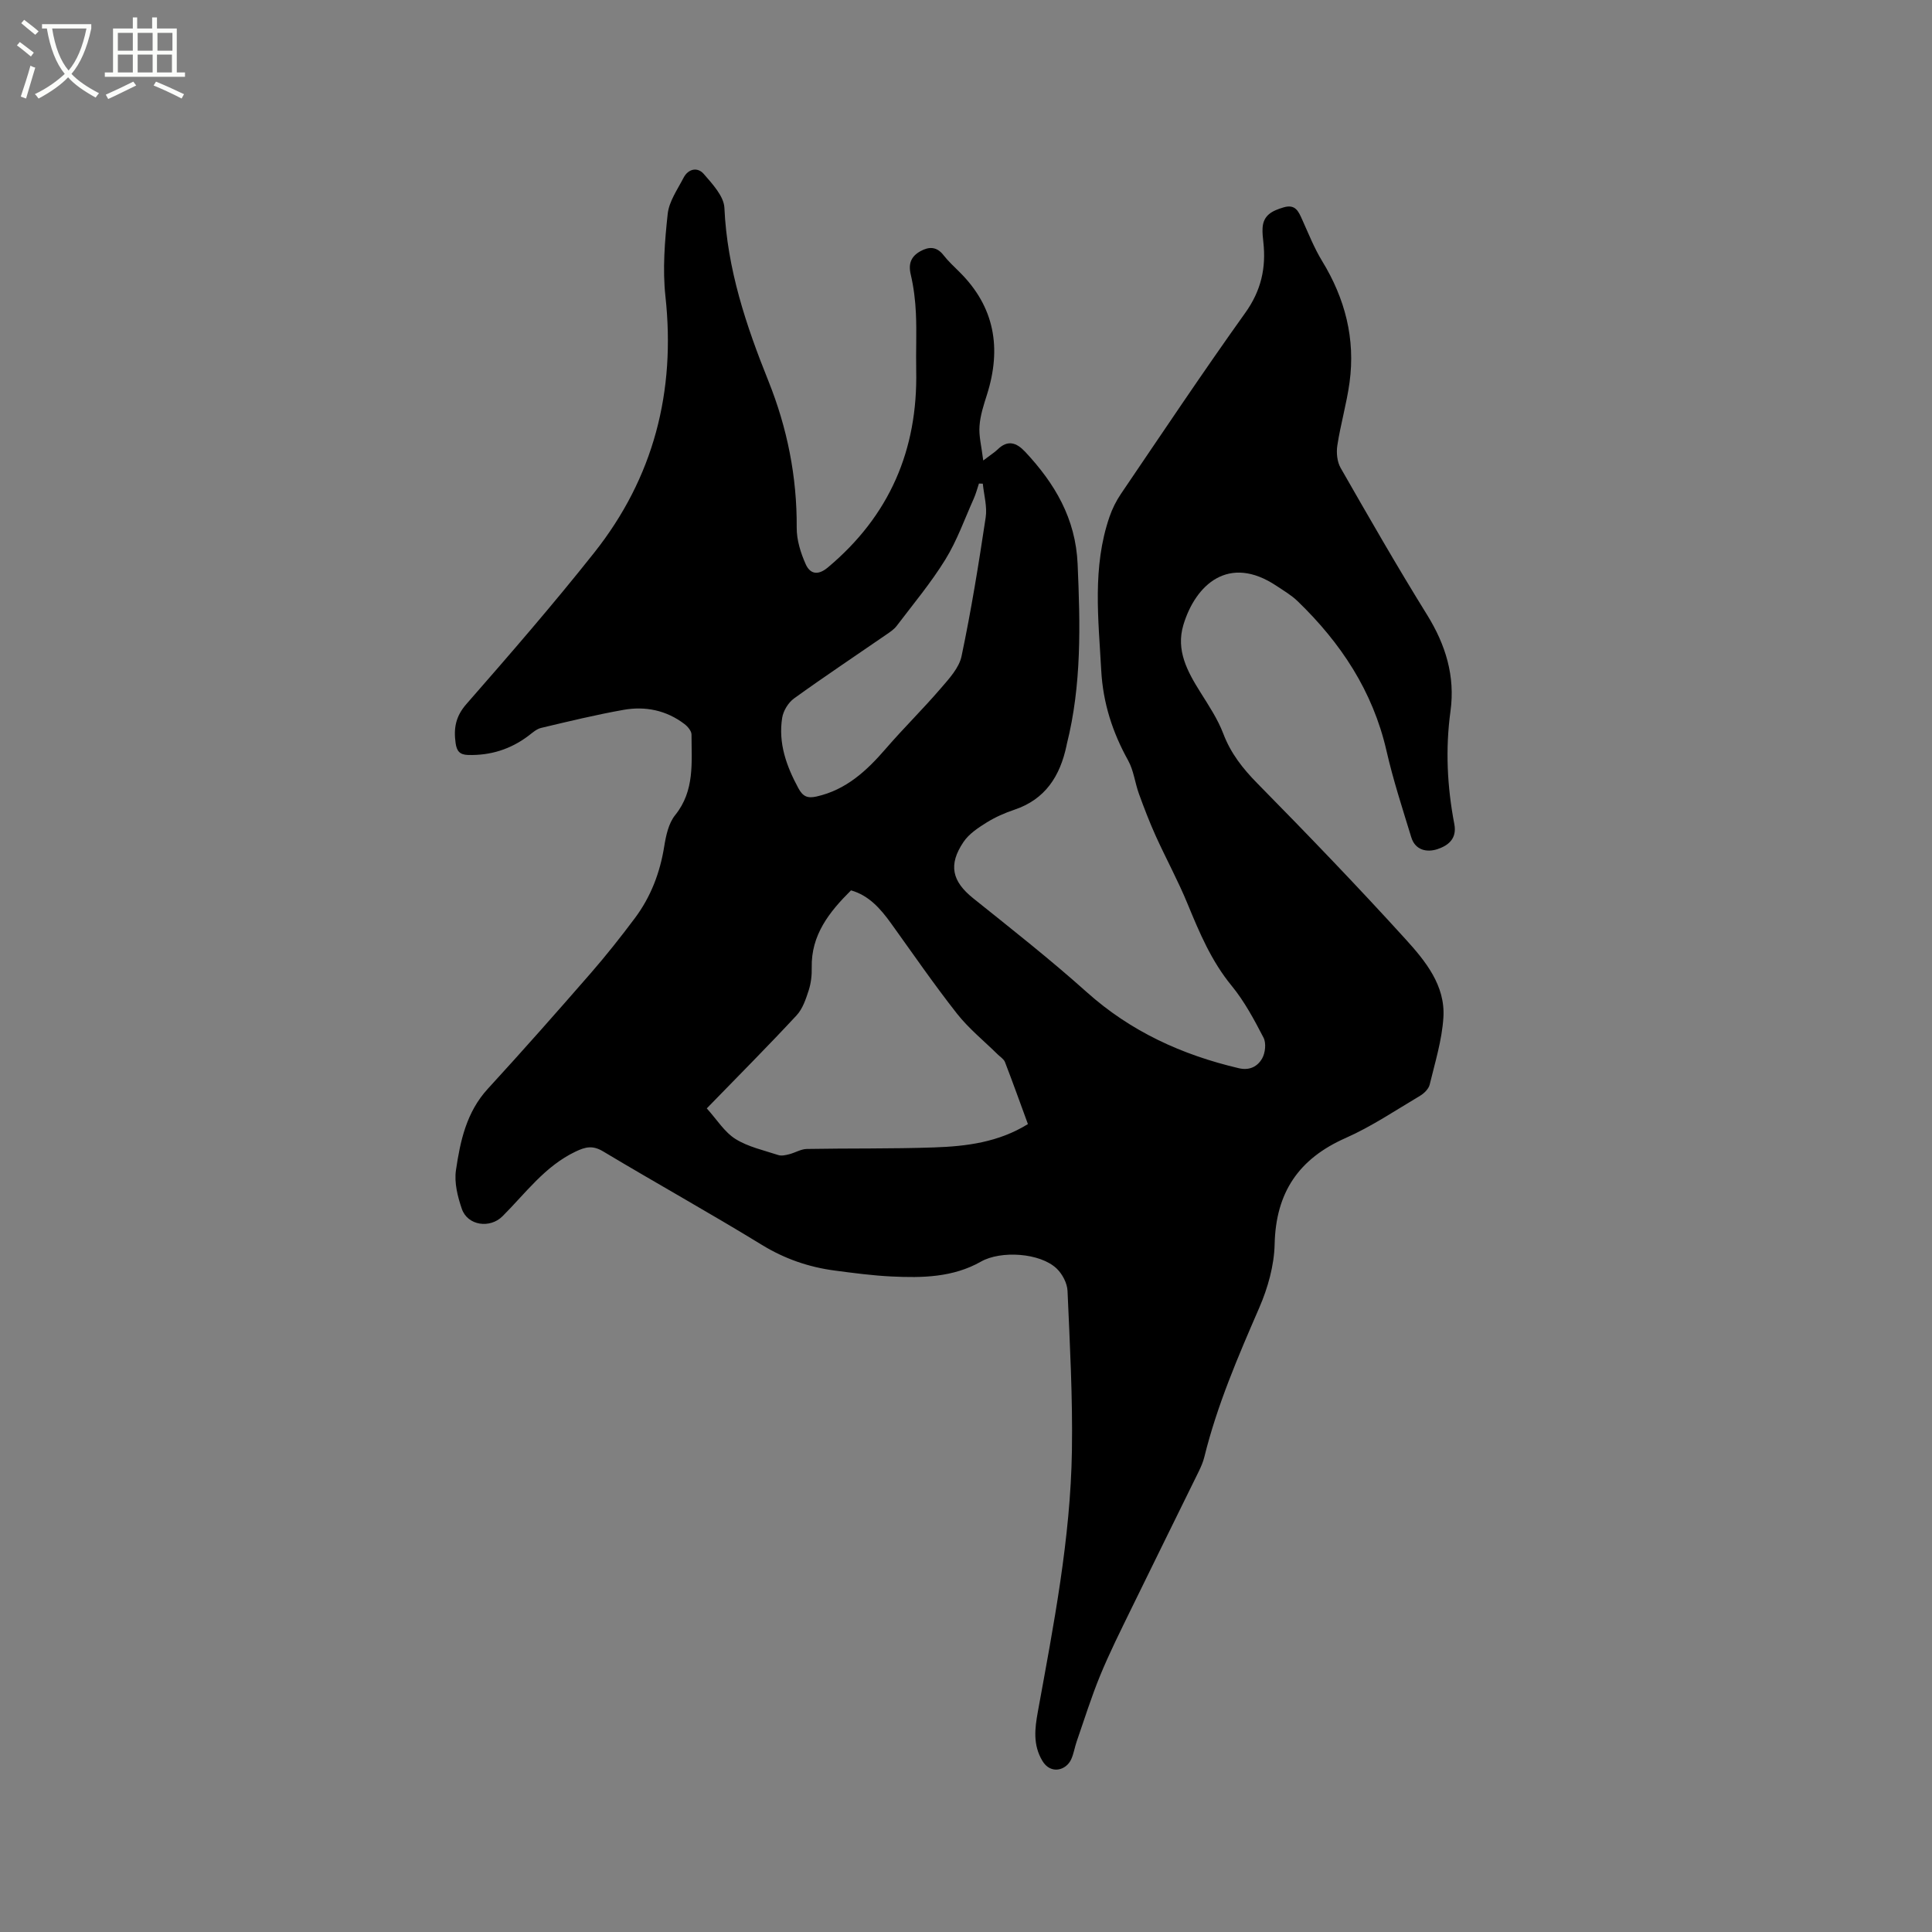 <svg enable-background="new 0 0 400 400" viewBox="0 0 400 400" xmlns="http://www.w3.org/2000/svg"><rect x="0" y="0" width="400" height="400" fill="#808080" stroke="none"/><path d="m6.4 11.7c-1-.8-1.9-1.6-2.9-2.3l.6-.7c.9.7 1.9 1.4 2.9 2.2zm-2.1 8.3c.7-2.1 1.4-4.2 2-6.4.2.1.6.3 1 .4-.7 2.3-1.3 4.4-1.9 6.4zm3-12.8c-1.1-.9-2.1-1.7-2.9-2.4l.6-.7c1 .8 2 1.5 3 2.4zm1.4-1.3v-.9h10.2v.9c-.9 4.2-2.3 7.3-4.1 9.4 1.3 1.4 3.2 2.7 5.7 4-.2.2-.4.5-.7.9-2.5-1.4-4.4-2.7-5.7-4.2-1.4 1.5-3.5 3-6.1 4.4 0 0 0 0-.1-.1-.3-.4-.5-.7-.7-.8 2.7-1.3 4.7-2.8 6.2-4.2-1.8-2.2-3-5.3-3.7-9.4zm9.2 0h-7.1c.6 3.8 1.7 6.7 3.4 8.7 1.7-2 2.9-4.8 3.7-8.7z" fill="#fbfcfa"/><path d="m31.6 3.6h.9v2.3h4.1v9.1h1.7v.9h-16.6v-.9h1.7v-9.1h4.1v-2.3h.9v2.3h3.1v-2.3zm-4 13.3.6.8c-1.9.9-3.8 1.9-5.8 2.8-.2-.3-.3-.6-.5-.9 2-.9 3.9-1.8 5.7-2.7zm-3.2-10.1v3.7h3.1v-3.7zm0 4.5v3.7h3.1v-3.7zm4.1-4.5v3.7h3.1v-3.7zm0 4.5v3.7h3.1v-3.7zm9.1 9.1c-2.1-1.1-4.1-2-5.8-2.7l.5-.8c2.2.9 4.1 1.8 5.8 2.6zm-1.9-13.6h-3.1v3.7h3.1zm-3.2 4.5v3.7h3.1v-3.7z" fill="#fbfcfa"/><path d="m203.57 95.34c1.63-1.25 2.36-1.69 2.96-2.27 2.11-2.07 3.91-1.45 5.71.46 6.15 6.57 10.46 13.81 10.87 23.25.55 12.54.85 25-2.24 37.29-.03.1-.03.21-.06.31-1.33 6.27-4.36 11.11-10.81 13.27-2 .67-3.98 1.55-5.76 2.66-1.75 1.09-3.63 2.34-4.75 4-3.22 4.76-2.36 8.17 2 11.67 7.94 6.36 15.95 12.66 23.52 19.44 9.12 8.16 19.72 12.98 31.46 15.74 2.28.54 3.92-.39 4.85-2.03.65-1.15.86-3.17.28-4.29-1.93-3.73-3.96-7.53-6.61-10.76-4.2-5.11-6.66-10.99-9.13-16.98-1.96-4.77-4.44-9.31-6.57-14.01-1.29-2.86-2.42-5.8-3.49-8.75-.82-2.27-1.08-4.82-2.23-6.89-3.24-5.84-5.2-11.89-5.57-18.63-.58-10.69-1.88-21.38 1.71-31.82.57-1.67 1.4-3.32 2.39-4.78 8.51-12.54 16.93-25.15 25.74-37.48 3.27-4.58 4.32-9.29 3.72-14.64-.11-.95-.21-1.91-.16-2.85.13-2.73 2.04-3.63 4.34-4.31 2.47-.74 3.1.83 3.87 2.54 1.31 2.89 2.48 5.88 4.13 8.58 4.75 7.77 6.9 16.09 5.67 25.12-.6 4.38-1.86 8.67-2.53 13.05-.23 1.5-.05 3.38.69 4.66 5.84 10.2 11.69 20.41 17.89 30.4 3.85 6.21 5.84 12.7 4.85 19.93-1.08 7.86-.69 15.65.79 23.39.59 3.07-1.31 4.47-3.48 5.19-2.18.73-4.61.25-5.43-2.45-1.82-5.95-3.76-11.88-5.14-17.94-2.83-12.33-9.45-22.31-18.39-30.94-1.28-1.24-2.87-2.17-4.37-3.17-9.89-6.61-16.77-.25-19.28 8.07-1.59 5.27.83 9.67 3.53 13.97 1.73 2.76 3.58 5.54 4.73 8.56 1.55 4.08 4.03 7.22 7.06 10.3 10.41 10.58 20.71 21.27 30.68 32.25 4.09 4.5 8.25 9.58 7.83 16.2-.29 4.68-1.73 9.31-2.84 13.91-.22.89-1.15 1.81-1.99 2.31-5.09 3.02-10.05 6.37-15.43 8.75-9.72 4.3-14.44 11.29-14.68 21.98-.1 4.41-1.4 9.03-3.17 13.12-4.39 10.11-8.74 20.2-11.39 30.95-.25 1.01-.68 2-1.14 2.95-4.65 9.49-9.35 18.96-13.98 28.46-2.23 4.57-4.51 9.12-6.44 13.81-1.84 4.47-3.28 9.11-4.87 13.68-.41 1.2-.6 2.48-1.11 3.63-1.04 2.37-4.27 3.24-5.98.38-2-3.34-1.57-6.72-.95-10.16 3.26-17.93 6.78-35.85 7.06-54.13.17-11-.43-22.03-.91-33.03-.07-1.59-1.07-3.5-2.26-4.63-3.43-3.26-11.55-3.76-15.66-1.43-5.79 3.29-12.17 3.39-18.55 3.08-3.91-.19-7.81-.71-11.69-1.22-5.4-.71-10.38-2.42-15.12-5.32-10.84-6.64-21.96-12.82-32.86-19.35-2.15-1.29-3.62-.97-5.73.04-6.37 3.04-10.35 8.64-15.12 13.39-2.59 2.58-7.21 1.94-8.41-1.53-.87-2.53-1.6-5.44-1.22-8.01.89-6.05 2.17-12.04 6.6-16.86 7.23-7.88 14.31-15.9 21.33-23.96 3.19-3.67 6.22-7.5 9.13-11.39 3.28-4.39 5.19-9.38 6.06-14.83.36-2.24.9-4.79 2.26-6.47 4.09-5.07 3.39-10.92 3.39-16.69 0-.73-.78-1.66-1.45-2.17-3.75-2.86-8.11-3.75-12.64-2.94-5.73 1.02-11.39 2.39-17.06 3.74-.96.23-1.81 1.02-2.64 1.65-3.7 2.78-7.83 4.07-12.46 3.95-1.75-.05-2.36-.81-2.59-2.46-.43-3.07 0-5.54 2.24-8.09 9-10.29 17.97-20.63 26.46-31.34 12.31-15.53 16.89-33.34 14.74-53.08-.61-5.61-.14-11.41.47-17.06.28-2.58 2.02-5.04 3.28-7.47.98-1.9 2.92-2.27 4.19-.79 1.79 2.07 4.16 4.6 4.27 7.02.57 12.63 4.47 24.29 9.11 35.84 3.9 9.72 5.93 19.83 5.86 30.38-.02 2.53.82 5.22 1.87 7.57.86 1.91 2.43 2.45 4.57.66 12.75-10.67 18.65-24.31 18.3-40.82-.08-3.92.12-7.85-.06-11.77-.12-2.72-.46-5.46-1.08-8.11-.53-2.26.13-3.73 2.01-4.78 1.75-.97 3.36-1 4.76.79.97 1.25 2.15 2.34 3.28 3.46 7.36 7.26 8.79 15.83 5.74 25.45-.67 2.11-1.39 4.29-1.54 6.47-.17 2.08.41 4.22.77 7.16zm-57.24 134.14c2.1 2.32 3.65 4.89 5.92 6.32 2.63 1.65 5.87 2.35 8.88 3.34.66.22 1.52.02 2.24-.16 1.25-.31 2.45-1.08 3.68-1.1 8.79-.16 17.6-.01 26.38-.32 6.65-.23 13.28-1.05 19.39-4.83-1.59-4.34-3.12-8.61-4.75-12.84-.24-.62-.97-1.06-1.49-1.57-2.84-2.8-6-5.35-8.45-8.46-4.77-6.07-9.15-12.44-13.66-18.71-2.19-3.04-4.59-5.77-8.28-6.81-4.55 4.52-8.28 9.26-8.13 16 .04 1.57-.15 3.22-.63 4.71-.59 1.81-1.25 3.82-2.51 5.17-5.9 6.36-12.03 12.51-18.59 19.26zm57.15-129.34c-.27-.01-.54-.02-.8-.03-.35 1.05-.63 2.13-1.08 3.14-1.89 4.22-3.45 8.66-5.86 12.57-2.98 4.84-6.66 9.24-10.11 13.79-.56.73-1.4 1.27-2.18 1.81-6.36 4.39-12.8 8.67-19.06 13.19-1.19.86-2.22 2.56-2.45 4.01-.83 5.24.87 9.98 3.35 14.56.93 1.73 1.89 2.15 3.76 1.73 6.15-1.38 10.4-5.34 14.35-9.91 3.66-4.24 7.68-8.18 11.33-12.43 1.74-2.02 3.84-4.27 4.35-6.72 2-9.49 3.55-19.09 4.99-28.69.35-2.26-.36-4.67-.59-7.02z"/></svg>
